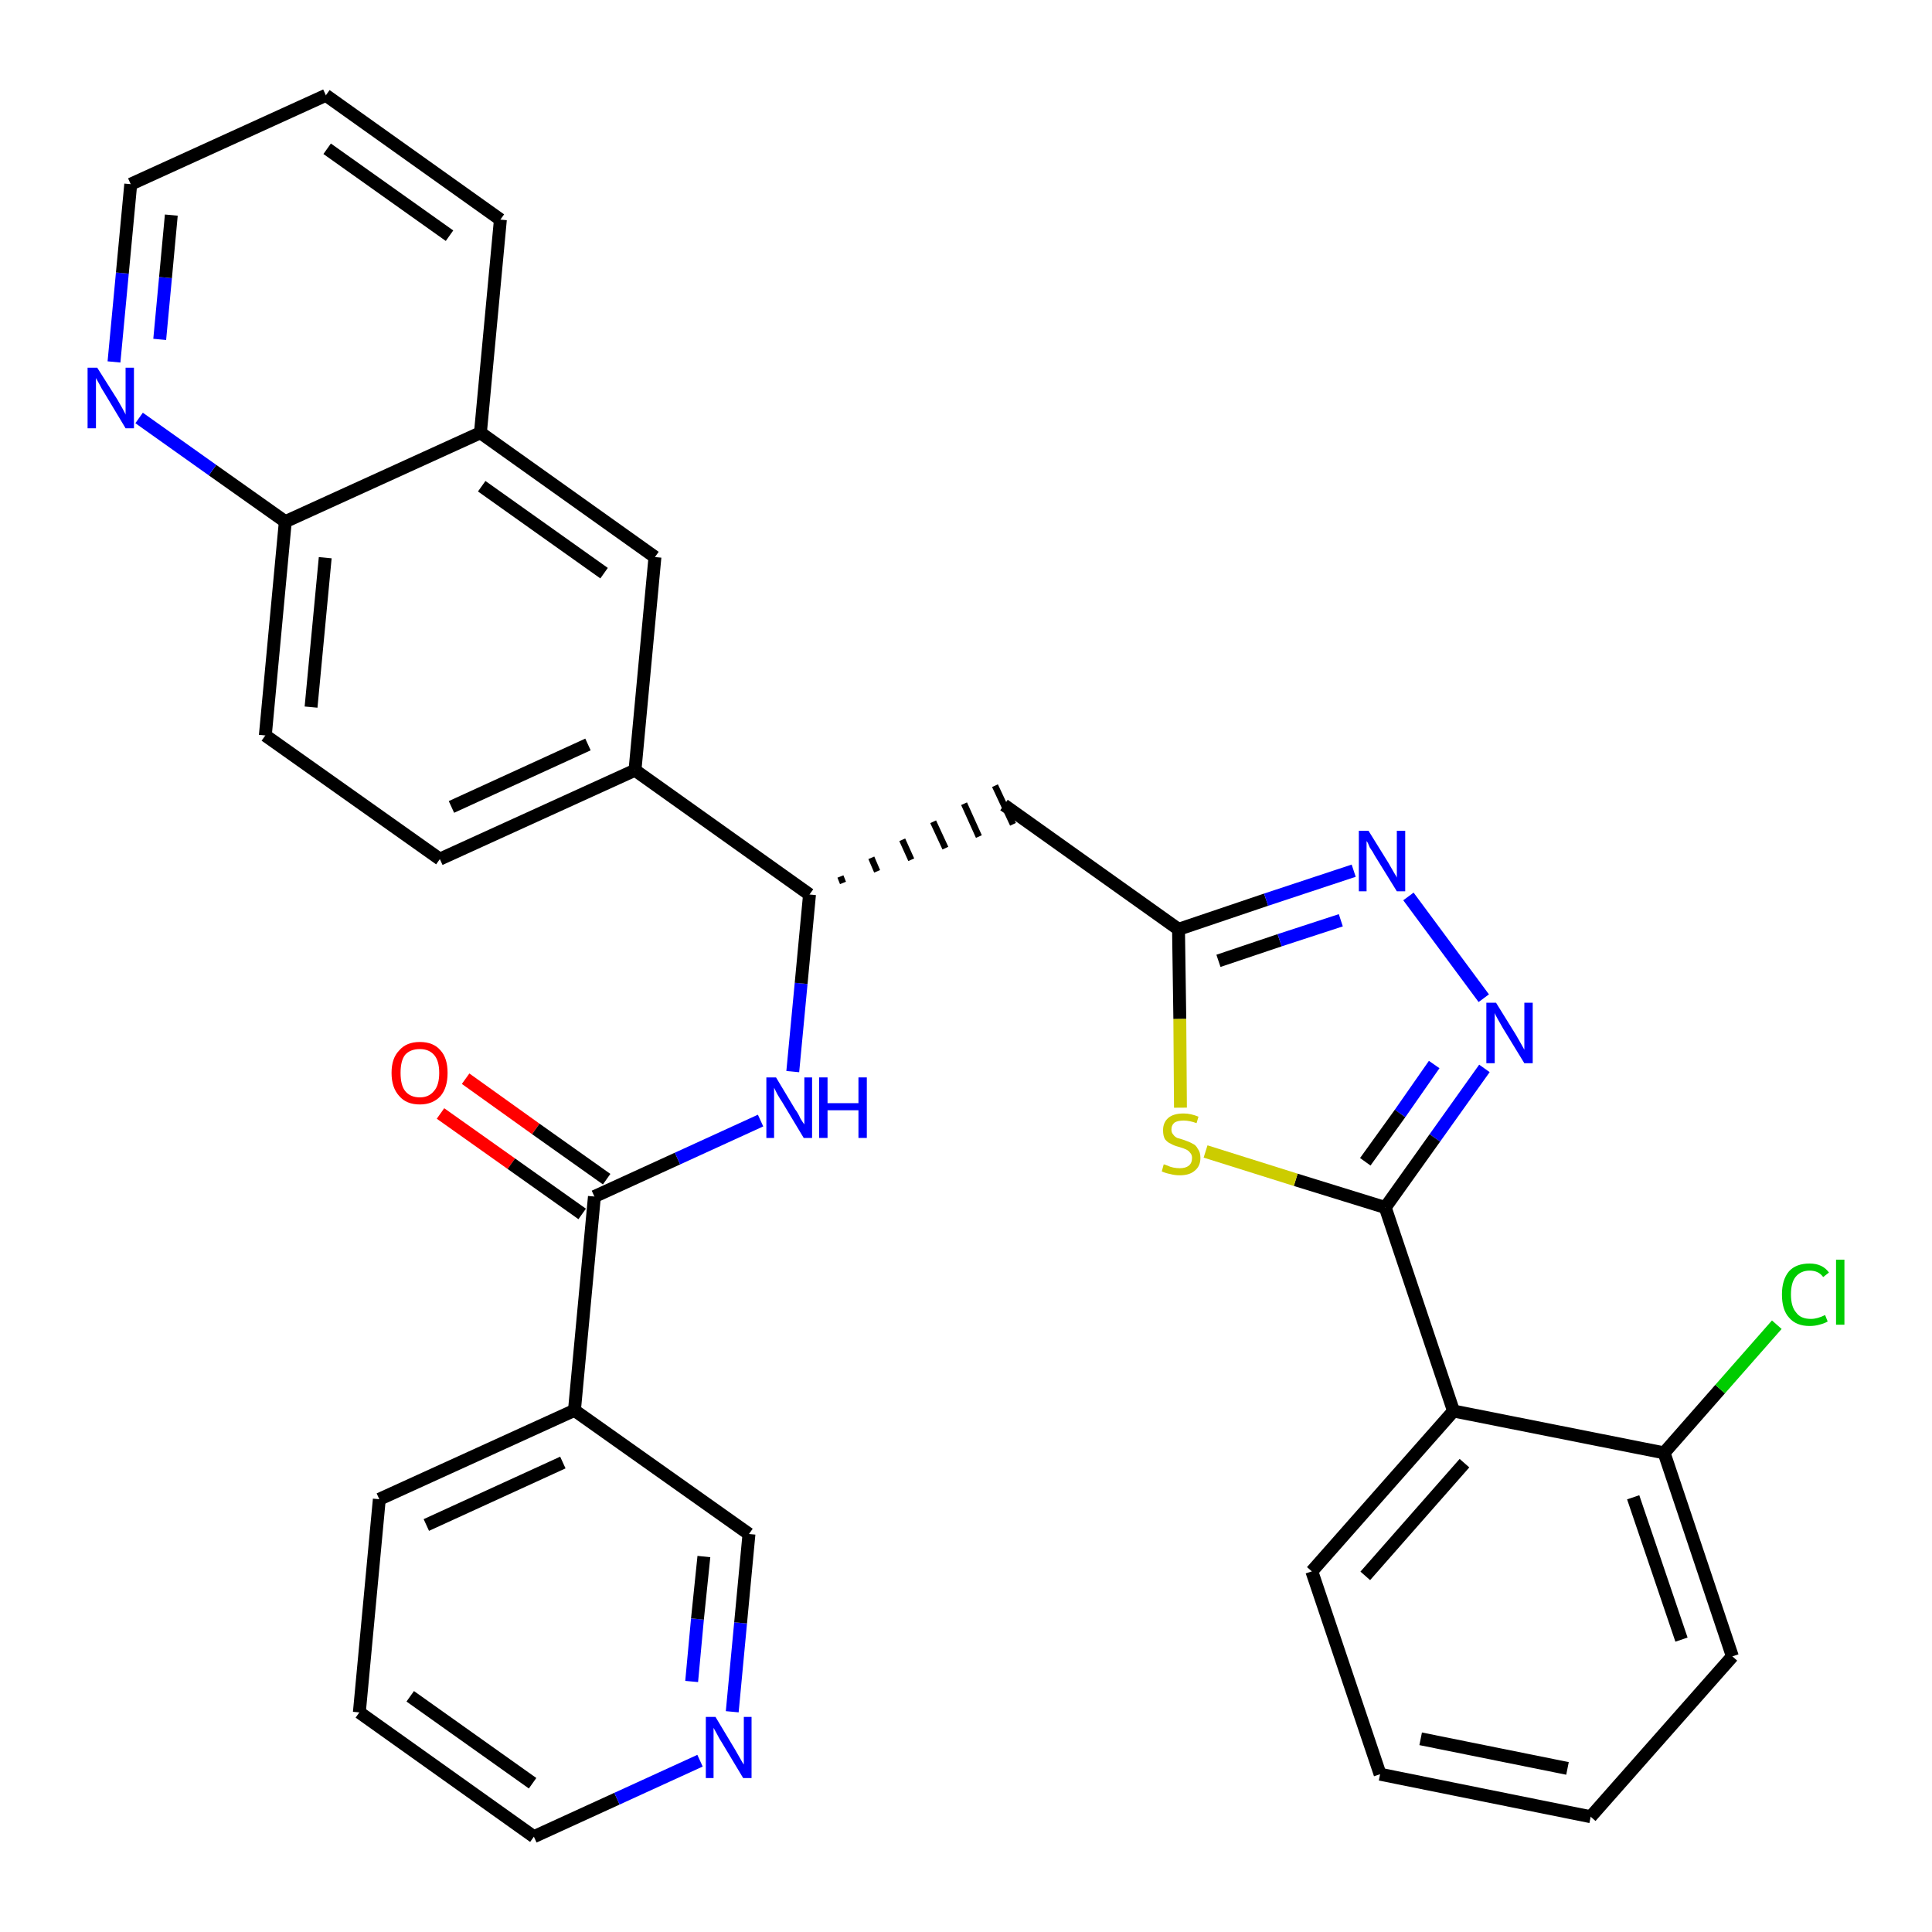 <?xml version='1.0' encoding='iso-8859-1'?>
<svg version='1.1' baseProfile='full'
              xmlns='http://www.w3.org/2000/svg'
                      xmlns:rdkit='http://www.rdkit.org/xml'
                      xmlns:xlink='http://www.w3.org/1999/xlink'
                  xml:space='preserve'
width='300px' height='300px' viewBox='0 0 300 300'>
<!-- END OF HEADER -->
<path class='bond-0 atom-0 atom-1' d='M 68.4,172.9 L 79.4,180.7' style='fill:none;fill-rule:evenodd;stroke:#FF0000;stroke-width:2.0px;stroke-linecap:butt;stroke-linejoin:miter;stroke-opacity:1' />
<path class='bond-0 atom-0 atom-1' d='M 79.4,180.7 L 90.4,188.5' style='fill:none;fill-rule:evenodd;stroke:#000000;stroke-width:2.0px;stroke-linecap:butt;stroke-linejoin:miter;stroke-opacity:1' />
<path class='bond-0 atom-0 atom-1' d='M 72.3,167.5 L 83.2,175.3' style='fill:none;fill-rule:evenodd;stroke:#FF0000;stroke-width:2.0px;stroke-linecap:butt;stroke-linejoin:miter;stroke-opacity:1' />
<path class='bond-0 atom-0 atom-1' d='M 83.2,175.3 L 94.2,183.1' style='fill:none;fill-rule:evenodd;stroke:#000000;stroke-width:2.0px;stroke-linecap:butt;stroke-linejoin:miter;stroke-opacity:1' />
<path class='bond-1 atom-1 atom-2' d='M 92.3,185.8 L 105.2,179.9' style='fill:none;fill-rule:evenodd;stroke:#000000;stroke-width:2.0px;stroke-linecap:butt;stroke-linejoin:miter;stroke-opacity:1' />
<path class='bond-1 atom-1 atom-2' d='M 105.2,179.9 L 118.1,174.0' style='fill:none;fill-rule:evenodd;stroke:#0000FF;stroke-width:2.0px;stroke-linecap:butt;stroke-linejoin:miter;stroke-opacity:1' />
<path class='bond-26 atom-1 atom-27' d='M 92.3,185.8 L 89.2,219.0' style='fill:none;fill-rule:evenodd;stroke:#000000;stroke-width:2.0px;stroke-linecap:butt;stroke-linejoin:miter;stroke-opacity:1' />
<path class='bond-2 atom-2 atom-3' d='M 123.1,166.4 L 124.4,152.7' style='fill:none;fill-rule:evenodd;stroke:#0000FF;stroke-width:2.0px;stroke-linecap:butt;stroke-linejoin:miter;stroke-opacity:1' />
<path class='bond-2 atom-2 atom-3' d='M 124.4,152.7 L 125.7,138.9' style='fill:none;fill-rule:evenodd;stroke:#000000;stroke-width:2.0px;stroke-linecap:butt;stroke-linejoin:miter;stroke-opacity:1' />
<path class='bond-3 atom-3 atom-4' d='M 130.9,137.1 L 130.5,136.1' style='fill:none;fill-rule:evenodd;stroke:#000000;stroke-width:1.0px;stroke-linecap:butt;stroke-linejoin:miter;stroke-opacity:1' />
<path class='bond-3 atom-3 atom-4' d='M 136.2,135.3 L 135.3,133.2' style='fill:none;fill-rule:evenodd;stroke:#000000;stroke-width:1.0px;stroke-linecap:butt;stroke-linejoin:miter;stroke-opacity:1' />
<path class='bond-3 atom-3 atom-4' d='M 141.5,133.5 L 140.1,130.4' style='fill:none;fill-rule:evenodd;stroke:#000000;stroke-width:1.0px;stroke-linecap:butt;stroke-linejoin:miter;stroke-opacity:1' />
<path class='bond-3 atom-3 atom-4' d='M 146.8,131.7 L 144.9,127.6' style='fill:none;fill-rule:evenodd;stroke:#000000;stroke-width:1.0px;stroke-linecap:butt;stroke-linejoin:miter;stroke-opacity:1' />
<path class='bond-3 atom-3 atom-4' d='M 152.0,129.9 L 149.7,124.8' style='fill:none;fill-rule:evenodd;stroke:#000000;stroke-width:1.0px;stroke-linecap:butt;stroke-linejoin:miter;stroke-opacity:1' />
<path class='bond-3 atom-3 atom-4' d='M 157.3,128.0 L 154.5,122.0' style='fill:none;fill-rule:evenodd;stroke:#000000;stroke-width:1.0px;stroke-linecap:butt;stroke-linejoin:miter;stroke-opacity:1' />
<path class='bond-16 atom-3 atom-17' d='M 125.7,138.9 L 98.6,119.6' style='fill:none;fill-rule:evenodd;stroke:#000000;stroke-width:2.0px;stroke-linecap:butt;stroke-linejoin:miter;stroke-opacity:1' />
<path class='bond-4 atom-4 atom-5' d='M 155.9,125.0 L 183.0,144.3' style='fill:none;fill-rule:evenodd;stroke:#000000;stroke-width:2.0px;stroke-linecap:butt;stroke-linejoin:miter;stroke-opacity:1' />
<path class='bond-5 atom-5 atom-6' d='M 183.0,144.3 L 196.6,139.7' style='fill:none;fill-rule:evenodd;stroke:#000000;stroke-width:2.0px;stroke-linecap:butt;stroke-linejoin:miter;stroke-opacity:1' />
<path class='bond-5 atom-5 atom-6' d='M 196.6,139.7 L 210.2,135.2' style='fill:none;fill-rule:evenodd;stroke:#0000FF;stroke-width:2.0px;stroke-linecap:butt;stroke-linejoin:miter;stroke-opacity:1' />
<path class='bond-5 atom-5 atom-6' d='M 189.2,149.2 L 198.7,146.0' style='fill:none;fill-rule:evenodd;stroke:#000000;stroke-width:2.0px;stroke-linecap:butt;stroke-linejoin:miter;stroke-opacity:1' />
<path class='bond-5 atom-5 atom-6' d='M 198.7,146.0 L 208.2,142.9' style='fill:none;fill-rule:evenodd;stroke:#0000FF;stroke-width:2.0px;stroke-linecap:butt;stroke-linejoin:miter;stroke-opacity:1' />
<path class='bond-32 atom-16 atom-5' d='M 183.3,172.0 L 183.2,158.2' style='fill:none;fill-rule:evenodd;stroke:#CCCC00;stroke-width:2.0px;stroke-linecap:butt;stroke-linejoin:miter;stroke-opacity:1' />
<path class='bond-32 atom-16 atom-5' d='M 183.2,158.2 L 183.0,144.3' style='fill:none;fill-rule:evenodd;stroke:#000000;stroke-width:2.0px;stroke-linecap:butt;stroke-linejoin:miter;stroke-opacity:1' />
<path class='bond-6 atom-6 atom-7' d='M 218.7,139.2 L 230.4,155.0' style='fill:none;fill-rule:evenodd;stroke:#0000FF;stroke-width:2.0px;stroke-linecap:butt;stroke-linejoin:miter;stroke-opacity:1' />
<path class='bond-7 atom-7 atom-8' d='M 230.5,165.9 L 222.8,176.7' style='fill:none;fill-rule:evenodd;stroke:#0000FF;stroke-width:2.0px;stroke-linecap:butt;stroke-linejoin:miter;stroke-opacity:1' />
<path class='bond-7 atom-7 atom-8' d='M 222.8,176.7 L 215.1,187.5' style='fill:none;fill-rule:evenodd;stroke:#000000;stroke-width:2.0px;stroke-linecap:butt;stroke-linejoin:miter;stroke-opacity:1' />
<path class='bond-7 atom-7 atom-8' d='M 222.7,165.3 L 217.4,172.9' style='fill:none;fill-rule:evenodd;stroke:#0000FF;stroke-width:2.0px;stroke-linecap:butt;stroke-linejoin:miter;stroke-opacity:1' />
<path class='bond-7 atom-7 atom-8' d='M 217.4,172.9 L 212.0,180.4' style='fill:none;fill-rule:evenodd;stroke:#000000;stroke-width:2.0px;stroke-linecap:butt;stroke-linejoin:miter;stroke-opacity:1' />
<path class='bond-8 atom-8 atom-9' d='M 215.1,187.5 L 225.7,219.1' style='fill:none;fill-rule:evenodd;stroke:#000000;stroke-width:2.0px;stroke-linecap:butt;stroke-linejoin:miter;stroke-opacity:1' />
<path class='bond-15 atom-8 atom-16' d='M 215.1,187.5 L 201.2,183.2' style='fill:none;fill-rule:evenodd;stroke:#000000;stroke-width:2.0px;stroke-linecap:butt;stroke-linejoin:miter;stroke-opacity:1' />
<path class='bond-15 atom-8 atom-16' d='M 201.2,183.2 L 187.2,178.8' style='fill:none;fill-rule:evenodd;stroke:#CCCC00;stroke-width:2.0px;stroke-linecap:butt;stroke-linejoin:miter;stroke-opacity:1' />
<path class='bond-9 atom-9 atom-10' d='M 225.7,219.1 L 203.7,244.0' style='fill:none;fill-rule:evenodd;stroke:#000000;stroke-width:2.0px;stroke-linecap:butt;stroke-linejoin:miter;stroke-opacity:1' />
<path class='bond-9 atom-9 atom-10' d='M 227.4,227.2 L 212.0,244.7' style='fill:none;fill-rule:evenodd;stroke:#000000;stroke-width:2.0px;stroke-linecap:butt;stroke-linejoin:miter;stroke-opacity:1' />
<path class='bond-35 atom-14 atom-9' d='M 258.4,225.6 L 225.7,219.1' style='fill:none;fill-rule:evenodd;stroke:#000000;stroke-width:2.0px;stroke-linecap:butt;stroke-linejoin:miter;stroke-opacity:1' />
<path class='bond-10 atom-10 atom-11' d='M 203.7,244.0 L 214.3,275.5' style='fill:none;fill-rule:evenodd;stroke:#000000;stroke-width:2.0px;stroke-linecap:butt;stroke-linejoin:miter;stroke-opacity:1' />
<path class='bond-11 atom-11 atom-12' d='M 214.3,275.5 L 247.0,282.1' style='fill:none;fill-rule:evenodd;stroke:#000000;stroke-width:2.0px;stroke-linecap:butt;stroke-linejoin:miter;stroke-opacity:1' />
<path class='bond-11 atom-11 atom-12' d='M 220.6,270.0 L 243.4,274.6' style='fill:none;fill-rule:evenodd;stroke:#000000;stroke-width:2.0px;stroke-linecap:butt;stroke-linejoin:miter;stroke-opacity:1' />
<path class='bond-12 atom-12 atom-13' d='M 247.0,282.1 L 269.0,257.2' style='fill:none;fill-rule:evenodd;stroke:#000000;stroke-width:2.0px;stroke-linecap:butt;stroke-linejoin:miter;stroke-opacity:1' />
<path class='bond-13 atom-13 atom-14' d='M 269.0,257.2 L 258.4,225.6' style='fill:none;fill-rule:evenodd;stroke:#000000;stroke-width:2.0px;stroke-linecap:butt;stroke-linejoin:miter;stroke-opacity:1' />
<path class='bond-13 atom-13 atom-14' d='M 261.1,254.6 L 253.6,232.5' style='fill:none;fill-rule:evenodd;stroke:#000000;stroke-width:2.0px;stroke-linecap:butt;stroke-linejoin:miter;stroke-opacity:1' />
<path class='bond-14 atom-14 atom-15' d='M 258.4,225.6 L 267.1,215.7' style='fill:none;fill-rule:evenodd;stroke:#000000;stroke-width:2.0px;stroke-linecap:butt;stroke-linejoin:miter;stroke-opacity:1' />
<path class='bond-14 atom-14 atom-15' d='M 267.1,215.7 L 275.9,205.7' style='fill:none;fill-rule:evenodd;stroke:#00CC00;stroke-width:2.0px;stroke-linecap:butt;stroke-linejoin:miter;stroke-opacity:1' />
<path class='bond-17 atom-17 atom-18' d='M 98.6,119.6 L 68.3,133.4' style='fill:none;fill-rule:evenodd;stroke:#000000;stroke-width:2.0px;stroke-linecap:butt;stroke-linejoin:miter;stroke-opacity:1' />
<path class='bond-17 atom-17 atom-18' d='M 91.3,115.6 L 70.1,125.3' style='fill:none;fill-rule:evenodd;stroke:#000000;stroke-width:2.0px;stroke-linecap:butt;stroke-linejoin:miter;stroke-opacity:1' />
<path class='bond-33 atom-26 atom-17' d='M 101.7,86.5 L 98.6,119.6' style='fill:none;fill-rule:evenodd;stroke:#000000;stroke-width:2.0px;stroke-linecap:butt;stroke-linejoin:miter;stroke-opacity:1' />
<path class='bond-18 atom-18 atom-19' d='M 68.3,133.4 L 41.2,114.2' style='fill:none;fill-rule:evenodd;stroke:#000000;stroke-width:2.0px;stroke-linecap:butt;stroke-linejoin:miter;stroke-opacity:1' />
<path class='bond-19 atom-19 atom-20' d='M 41.2,114.2 L 44.3,81.0' style='fill:none;fill-rule:evenodd;stroke:#000000;stroke-width:2.0px;stroke-linecap:butt;stroke-linejoin:miter;stroke-opacity:1' />
<path class='bond-19 atom-19 atom-20' d='M 48.3,109.8 L 50.5,86.6' style='fill:none;fill-rule:evenodd;stroke:#000000;stroke-width:2.0px;stroke-linecap:butt;stroke-linejoin:miter;stroke-opacity:1' />
<path class='bond-20 atom-20 atom-21' d='M 44.3,81.0 L 33.0,73.0' style='fill:none;fill-rule:evenodd;stroke:#000000;stroke-width:2.0px;stroke-linecap:butt;stroke-linejoin:miter;stroke-opacity:1' />
<path class='bond-20 atom-20 atom-21' d='M 33.0,73.0 L 21.6,64.9' style='fill:none;fill-rule:evenodd;stroke:#0000FF;stroke-width:2.0px;stroke-linecap:butt;stroke-linejoin:miter;stroke-opacity:1' />
<path class='bond-36 atom-25 atom-20' d='M 74.6,67.2 L 44.3,81.0' style='fill:none;fill-rule:evenodd;stroke:#000000;stroke-width:2.0px;stroke-linecap:butt;stroke-linejoin:miter;stroke-opacity:1' />
<path class='bond-21 atom-21 atom-22' d='M 17.7,56.2 L 19.0,42.4' style='fill:none;fill-rule:evenodd;stroke:#0000FF;stroke-width:2.0px;stroke-linecap:butt;stroke-linejoin:miter;stroke-opacity:1' />
<path class='bond-21 atom-21 atom-22' d='M 19.0,42.4 L 20.3,28.6' style='fill:none;fill-rule:evenodd;stroke:#000000;stroke-width:2.0px;stroke-linecap:butt;stroke-linejoin:miter;stroke-opacity:1' />
<path class='bond-21 atom-21 atom-22' d='M 24.8,52.7 L 25.7,43.1' style='fill:none;fill-rule:evenodd;stroke:#0000FF;stroke-width:2.0px;stroke-linecap:butt;stroke-linejoin:miter;stroke-opacity:1' />
<path class='bond-21 atom-21 atom-22' d='M 25.7,43.1 L 26.6,33.4' style='fill:none;fill-rule:evenodd;stroke:#000000;stroke-width:2.0px;stroke-linecap:butt;stroke-linejoin:miter;stroke-opacity:1' />
<path class='bond-22 atom-22 atom-23' d='M 20.3,28.6 L 50.6,14.8' style='fill:none;fill-rule:evenodd;stroke:#000000;stroke-width:2.0px;stroke-linecap:butt;stroke-linejoin:miter;stroke-opacity:1' />
<path class='bond-23 atom-23 atom-24' d='M 50.6,14.8 L 77.7,34.1' style='fill:none;fill-rule:evenodd;stroke:#000000;stroke-width:2.0px;stroke-linecap:butt;stroke-linejoin:miter;stroke-opacity:1' />
<path class='bond-23 atom-23 atom-24' d='M 50.8,23.1 L 69.8,36.6' style='fill:none;fill-rule:evenodd;stroke:#000000;stroke-width:2.0px;stroke-linecap:butt;stroke-linejoin:miter;stroke-opacity:1' />
<path class='bond-24 atom-24 atom-25' d='M 77.7,34.1 L 74.6,67.2' style='fill:none;fill-rule:evenodd;stroke:#000000;stroke-width:2.0px;stroke-linecap:butt;stroke-linejoin:miter;stroke-opacity:1' />
<path class='bond-25 atom-25 atom-26' d='M 74.6,67.2 L 101.7,86.5' style='fill:none;fill-rule:evenodd;stroke:#000000;stroke-width:2.0px;stroke-linecap:butt;stroke-linejoin:miter;stroke-opacity:1' />
<path class='bond-25 atom-25 atom-26' d='M 74.8,75.5 L 93.8,89.0' style='fill:none;fill-rule:evenodd;stroke:#000000;stroke-width:2.0px;stroke-linecap:butt;stroke-linejoin:miter;stroke-opacity:1' />
<path class='bond-27 atom-27 atom-28' d='M 89.2,219.0 L 58.9,232.8' style='fill:none;fill-rule:evenodd;stroke:#000000;stroke-width:2.0px;stroke-linecap:butt;stroke-linejoin:miter;stroke-opacity:1' />
<path class='bond-27 atom-27 atom-28' d='M 87.4,227.1 L 66.2,236.8' style='fill:none;fill-rule:evenodd;stroke:#000000;stroke-width:2.0px;stroke-linecap:butt;stroke-linejoin:miter;stroke-opacity:1' />
<path class='bond-34 atom-32 atom-27' d='M 116.3,238.2 L 89.2,219.0' style='fill:none;fill-rule:evenodd;stroke:#000000;stroke-width:2.0px;stroke-linecap:butt;stroke-linejoin:miter;stroke-opacity:1' />
<path class='bond-28 atom-28 atom-29' d='M 58.9,232.8 L 55.8,265.9' style='fill:none;fill-rule:evenodd;stroke:#000000;stroke-width:2.0px;stroke-linecap:butt;stroke-linejoin:miter;stroke-opacity:1' />
<path class='bond-29 atom-29 atom-30' d='M 55.8,265.9 L 82.9,285.2' style='fill:none;fill-rule:evenodd;stroke:#000000;stroke-width:2.0px;stroke-linecap:butt;stroke-linejoin:miter;stroke-opacity:1' />
<path class='bond-29 atom-29 atom-30' d='M 63.7,263.4 L 82.7,276.9' style='fill:none;fill-rule:evenodd;stroke:#000000;stroke-width:2.0px;stroke-linecap:butt;stroke-linejoin:miter;stroke-opacity:1' />
<path class='bond-30 atom-30 atom-31' d='M 82.9,285.2 L 95.8,279.3' style='fill:none;fill-rule:evenodd;stroke:#000000;stroke-width:2.0px;stroke-linecap:butt;stroke-linejoin:miter;stroke-opacity:1' />
<path class='bond-30 atom-30 atom-31' d='M 95.8,279.3 L 108.7,273.4' style='fill:none;fill-rule:evenodd;stroke:#0000FF;stroke-width:2.0px;stroke-linecap:butt;stroke-linejoin:miter;stroke-opacity:1' />
<path class='bond-31 atom-31 atom-32' d='M 113.7,265.8 L 115.0,252.0' style='fill:none;fill-rule:evenodd;stroke:#0000FF;stroke-width:2.0px;stroke-linecap:butt;stroke-linejoin:miter;stroke-opacity:1' />
<path class='bond-31 atom-31 atom-32' d='M 115.0,252.0 L 116.3,238.2' style='fill:none;fill-rule:evenodd;stroke:#000000;stroke-width:2.0px;stroke-linecap:butt;stroke-linejoin:miter;stroke-opacity:1' />
<path class='bond-31 atom-31 atom-32' d='M 107.4,261.1 L 108.3,251.4' style='fill:none;fill-rule:evenodd;stroke:#0000FF;stroke-width:2.0px;stroke-linecap:butt;stroke-linejoin:miter;stroke-opacity:1' />
<path class='bond-31 atom-31 atom-32' d='M 108.3,251.4 L 109.3,241.7' style='fill:none;fill-rule:evenodd;stroke:#000000;stroke-width:2.0px;stroke-linecap:butt;stroke-linejoin:miter;stroke-opacity:1' />
<path  class='atom-0' d='M 60.8 166.6
Q 60.8 164.3, 62.0 163.1
Q 63.1 161.8, 65.2 161.8
Q 67.3 161.8, 68.4 163.1
Q 69.5 164.3, 69.5 166.6
Q 69.5 168.9, 68.4 170.2
Q 67.2 171.5, 65.2 171.5
Q 63.1 171.5, 62.0 170.2
Q 60.8 168.9, 60.8 166.6
M 65.2 170.4
Q 66.6 170.4, 67.4 169.4
Q 68.2 168.5, 68.2 166.6
Q 68.2 164.7, 67.4 163.8
Q 66.6 162.9, 65.2 162.9
Q 63.7 162.9, 62.9 163.8
Q 62.2 164.7, 62.2 166.6
Q 62.2 168.5, 62.9 169.4
Q 63.7 170.4, 65.2 170.4
' fill='#FF0000'/>
<path  class='atom-2' d='M 120.5 167.3
L 123.5 172.3
Q 123.9 172.8, 124.3 173.7
Q 124.8 174.5, 124.9 174.6
L 124.9 167.3
L 126.1 167.3
L 126.1 176.7
L 124.8 176.7
L 121.5 171.2
Q 121.1 170.6, 120.7 169.9
Q 120.3 169.1, 120.2 168.9
L 120.2 176.7
L 119.0 176.7
L 119.0 167.3
L 120.5 167.3
' fill='#0000FF'/>
<path  class='atom-2' d='M 127.2 167.3
L 128.5 167.3
L 128.5 171.3
L 133.3 171.3
L 133.3 167.3
L 134.6 167.3
L 134.6 176.7
L 133.3 176.7
L 133.3 172.4
L 128.5 172.4
L 128.5 176.7
L 127.2 176.7
L 127.2 167.3
' fill='#0000FF'/>
<path  class='atom-6' d='M 212.5 129.0
L 215.6 134.0
Q 215.9 134.5, 216.4 135.4
Q 216.9 136.2, 216.9 136.3
L 216.9 129.0
L 218.2 129.0
L 218.2 138.4
L 216.9 138.4
L 213.5 132.9
Q 213.2 132.3, 212.7 131.6
Q 212.4 130.8, 212.2 130.6
L 212.2 138.4
L 211.0 138.4
L 211.0 129.0
L 212.5 129.0
' fill='#0000FF'/>
<path  class='atom-7' d='M 232.3 155.7
L 235.4 160.7
Q 235.7 161.2, 236.2 162.1
Q 236.7 163.0, 236.7 163.0
L 236.7 155.7
L 238.0 155.7
L 238.0 165.1
L 236.7 165.1
L 233.4 159.7
Q 233.0 159.0, 232.6 158.3
Q 232.2 157.6, 232.1 157.3
L 232.1 165.1
L 230.8 165.1
L 230.8 155.7
L 232.3 155.7
' fill='#0000FF'/>
<path  class='atom-15' d='M 276.7 201.0
Q 276.7 198.7, 277.8 197.4
Q 278.9 196.2, 281.0 196.2
Q 283.0 196.2, 284.0 197.6
L 283.1 198.3
Q 282.4 197.3, 281.0 197.3
Q 279.6 197.3, 278.8 198.3
Q 278.1 199.2, 278.1 201.0
Q 278.1 202.9, 278.9 203.8
Q 279.6 204.8, 281.2 204.8
Q 282.2 204.8, 283.4 204.2
L 283.8 205.2
Q 283.3 205.5, 282.5 205.7
Q 281.8 205.9, 281.0 205.9
Q 278.9 205.9, 277.8 204.6
Q 276.7 203.4, 276.7 201.0
' fill='#00CC00'/>
<path  class='atom-15' d='M 285.1 195.6
L 286.4 195.6
L 286.4 205.7
L 285.1 205.7
L 285.1 195.6
' fill='#00CC00'/>
<path  class='atom-16' d='M 180.7 180.8
Q 180.8 180.8, 181.3 181.0
Q 181.7 181.2, 182.2 181.3
Q 182.7 181.4, 183.2 181.4
Q 184.1 181.4, 184.6 181.0
Q 185.1 180.6, 185.1 179.8
Q 185.1 179.3, 184.8 179.0
Q 184.6 178.7, 184.2 178.5
Q 183.8 178.3, 183.1 178.1
Q 182.3 177.9, 181.8 177.6
Q 181.3 177.4, 180.9 176.9
Q 180.6 176.4, 180.6 175.5
Q 180.6 174.3, 181.4 173.6
Q 182.2 172.9, 183.8 172.9
Q 184.9 172.9, 186.1 173.4
L 185.8 174.4
Q 184.7 174.0, 183.8 174.0
Q 182.9 174.0, 182.4 174.3
Q 181.9 174.7, 181.9 175.4
Q 181.9 175.9, 182.2 176.2
Q 182.4 176.5, 182.8 176.7
Q 183.2 176.8, 183.8 177.0
Q 184.7 177.3, 185.2 177.6
Q 185.7 177.8, 186.0 178.4
Q 186.4 178.9, 186.4 179.8
Q 186.4 181.1, 185.5 181.8
Q 184.7 182.5, 183.2 182.5
Q 182.4 182.5, 181.7 182.3
Q 181.1 182.2, 180.4 181.9
L 180.7 180.8
' fill='#CCCC00'/>
<path  class='atom-21' d='M 15.1 57.1
L 18.2 62.0
Q 18.5 62.5, 19.0 63.4
Q 19.5 64.3, 19.5 64.4
L 19.5 57.1
L 20.8 57.1
L 20.8 66.5
L 19.5 66.5
L 16.2 61.0
Q 15.8 60.4, 15.4 59.6
Q 15.0 58.9, 14.9 58.7
L 14.9 66.5
L 13.6 66.5
L 13.6 57.1
L 15.1 57.1
' fill='#0000FF'/>
<path  class='atom-31' d='M 111.1 266.6
L 114.1 271.6
Q 114.4 272.1, 114.9 273.0
Q 115.4 273.9, 115.5 274.0
L 115.5 266.6
L 116.7 266.6
L 116.7 276.1
L 115.4 276.1
L 112.1 270.6
Q 111.7 270.0, 111.3 269.2
Q 110.9 268.5, 110.8 268.3
L 110.8 276.1
L 109.6 276.1
L 109.6 266.6
L 111.1 266.6
' fill='#0000FF'/>
</svg>
